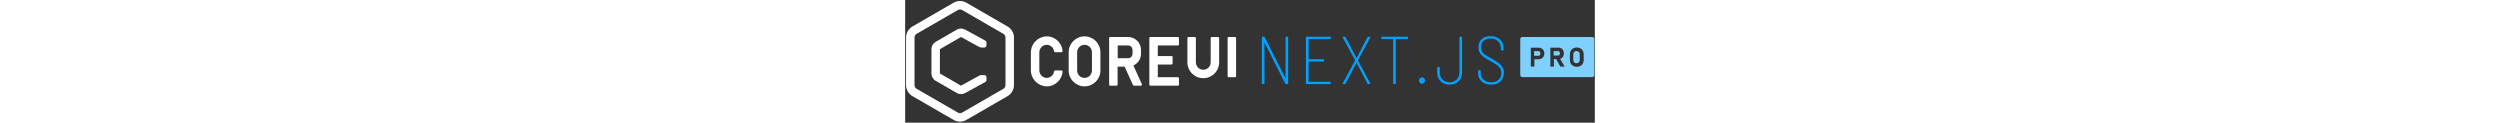 <svg xmlns="http://www.w3.org/2000/svg" viewBox="0 0 652 116" class="sidebar-brand-full" height="32" role="img" aria-hidden="true"><rect x="0" y="0" width="652" height="116" fill="#333333" stroke="none"/><g>
    <g id="coreui-react-pro" fill-rule="nonzero">
      <path d="M339.064,79.5 C339.491,79.5 339.704,79.287 339.704,78.86 L339.704,78.86 L339.64,40.844 C339.64,40.716 339.672,40.641 339.736,40.62 C339.8,40.599 339.875,40.631 339.96,40.716 L339.96,40.716 L359.352,79.052 C359.48,79.351 359.736,79.5 360.12,79.5 L360.12,79.5 L361.464,79.5 C361.891,79.5 362.104,79.287 362.104,78.86 L362.104,78.86 L362.104,35.34 C362.104,34.913 361.891,34.7 361.464,34.7 L361.464,34.7 L360.248,34.7 C359.821,34.7 359.608,34.913 359.608,35.34 L359.608,35.34 L359.608,73.356 C359.608,73.484 359.576,73.559 359.512,73.58 C359.448,73.601 359.373,73.569 359.288,73.484 L359.288,73.484 L339.896,35.148 C339.768,34.849 339.512,34.7 339.128,34.7 L339.128,34.7 L337.848,34.7 C337.421,34.7 337.208,34.913 337.208,35.34 L337.208,35.34 L337.208,78.86 C337.208,79.287 337.421,79.5 337.848,79.5 L337.848,79.5 L339.064,79.5 Z M401.664,79.5 C402.091,79.5 402.304,79.287 402.304,78.86 L402.304,78.86 L402.304,77.9 C402.304,77.473 402.091,77.26 401.664,77.26 L401.664,77.26 L381.632,77.26 C381.461,77.26 381.376,77.175 381.376,77.004 L381.376,77.004 L381.376,58.444 C381.376,58.273 381.461,58.188 381.632,58.188 L381.632,58.188 L395.456,58.188 C395.883,58.188 396.096,57.975 396.096,57.548 L396.096,57.548 L396.096,56.588 C396.096,56.161 395.883,55.948 395.456,55.948 L395.456,55.948 L381.632,55.948 C381.461,55.948 381.376,55.863 381.376,55.692 L381.376,55.692 L381.376,37.196 C381.376,37.025 381.461,36.94 381.632,36.94 L381.632,36.94 L401.664,36.94 C402.091,36.94 402.304,36.727 402.304,36.3 L402.304,36.3 L402.304,35.34 C402.304,34.913 402.091,34.7 401.664,34.7 L401.664,34.7 L379.52,34.7 C379.093,34.7 378.88,34.913 378.88,35.34 L378.88,35.34 L378.88,78.86 C378.88,79.287 379.093,79.5 379.52,79.5 L379.52,79.5 L401.664,79.5 Z M415.56,79.5 C415.944,79.5 416.2,79.351 416.328,79.052 L416.328,79.052 L426.568,59.596 C426.611,59.511 426.675,59.468 426.76,59.468 C426.845,59.468 426.909,59.511 426.952,59.596 L426.952,59.596 L437.064,79.052 C437.192,79.351 437.448,79.5 437.832,79.5 L437.832,79.5 L439.176,79.5 C439.347,79.5 439.485,79.457 439.592,79.372 C439.699,79.287 439.752,79.18 439.752,79.052 C439.752,78.924 439.731,78.817 439.688,78.732 L439.688,78.732 L428.104,57.356 C428.061,57.228 428.061,57.1 428.104,56.972 L428.104,56.972 L439.688,35.468 C439.816,35.255 439.827,35.073 439.72,34.924 C439.613,34.775 439.432,34.7 439.176,34.7 L439.176,34.7 L437.832,34.7 C437.448,34.7 437.192,34.849 437.064,35.148 L437.064,35.148 L426.952,54.668 C426.909,54.753 426.845,54.796 426.76,54.796 C426.675,54.796 426.611,54.753 426.568,54.668 L426.568,54.668 L416.328,35.148 C416.2,34.849 415.944,34.7 415.56,34.7 L415.56,34.7 L414.216,34.7 C414.045,34.7 413.907,34.743 413.8,34.828 C413.693,34.913 413.64,35.02 413.64,35.148 C413.64,35.276 413.661,35.383 413.704,35.468 L413.704,35.468 L425.288,56.908 C425.373,57.036 425.373,57.164 425.288,57.292 L425.288,57.292 L413.704,78.732 C413.576,78.945 413.565,79.127 413.672,79.276 C413.779,79.425 413.96,79.5 414.216,79.5 L414.216,79.5 L415.56,79.5 Z M463.184,79.5 C463.611,79.5 463.824,79.287 463.824,78.86 L463.824,78.86 L463.824,37.196 C463.824,37.025 463.909,36.94 464.08,36.94 L464.08,36.94 L474.832,36.94 C475.259,36.94 475.472,36.727 475.472,36.3 L475.472,36.3 L475.472,35.34 C475.472,34.913 475.259,34.7 474.832,34.7 L474.832,34.7 L450.896,34.7 C450.469,34.7 450.256,34.913 450.256,35.34 L450.256,35.34 L450.256,36.3 C450.256,36.727 450.469,36.94 450.896,36.94 L450.896,36.94 L461.072,36.94 C461.243,36.94 461.328,37.025 461.328,37.196 L461.328,37.196 L461.328,78.86 C461.328,79.287 461.541,79.5 461.968,79.5 L461.968,79.5 L463.184,79.5 Z M488.6,79.18 C489.368,79.18 490.04,78.881 490.616,78.284 C491.192,77.687 491.48,76.961 491.48,76.108 C491.48,75.297 491.192,74.593 490.616,73.996 C490.04,73.399 489.368,73.1 488.6,73.1 C487.832,73.1 487.16,73.399 486.584,73.996 C486.008,74.593 485.72,75.297 485.72,76.108 C485.72,76.961 485.997,77.687 486.552,78.284 C487.107,78.881 487.789,79.18 488.6,79.18 Z M514.72,80.012 C518.261,80.012 521.109,78.956 523.264,76.844 C525.419,74.732 526.496,71.927 526.496,68.428 L526.496,68.428 L526.496,35.34 C526.496,34.913 526.283,34.7 525.856,34.7 L525.856,34.7 L524.64,34.7 C524.213,34.7 524,34.913 524,35.34 L524,35.34 L524,68.492 C524,71.265 523.147,73.505 521.44,75.212 C519.733,76.919 517.493,77.772 514.72,77.772 C511.947,77.772 509.707,76.919 508,75.212 C506.293,73.505 505.44,71.265 505.44,68.492 L505.44,68.492 L505.44,63.948 C505.44,63.521 505.227,63.308 504.8,63.308 L504.8,63.308 L503.584,63.308 C503.157,63.308 502.944,63.521 502.944,63.948 L502.944,63.948 L502.944,68.428 C502.944,71.927 504.021,74.732 506.176,76.844 C508.331,78.956 511.179,80.012 514.72,80.012 Z M553.96,80.012 C557.715,80.012 560.669,78.988 562.824,76.94 C564.979,74.892 566.056,72.161 566.056,68.748 C566.056,66.743 565.629,65.015 564.776,63.564 C563.923,62.113 562.707,60.791 561.128,59.596 C559.549,58.401 557.309,56.993 554.408,55.372 C551.763,53.964 549.789,52.812 548.488,51.916 C547.187,51.02 546.195,50.007 545.512,48.876 C544.829,47.745 544.488,46.348 544.488,44.684 C544.488,42.039 545.267,40.001 546.824,38.572 C548.381,37.143 550.547,36.428 553.32,36.428 C556.392,36.428 558.803,37.271 560.552,38.956 C562.301,40.641 563.176,42.871 563.176,45.644 L563.176,45.644 L563.176,47.116 C563.176,47.543 563.389,47.756 563.816,47.756 L563.816,47.756 L565.032,47.756 C565.459,47.756 565.672,47.543 565.672,47.116 L565.672,47.116 L565.672,45.516 C565.672,42.103 564.573,39.361 562.376,37.292 C560.179,35.223 557.181,34.188 553.384,34.188 C549.885,34.188 547.112,35.105 545.064,36.94 C543.016,38.775 541.992,41.356 541.992,44.684 C541.992,46.775 542.419,48.545 543.272,49.996 C544.125,51.447 545.267,52.684 546.696,53.708 C548.125,54.732 550.227,56.012 553,57.548 C555.645,58.999 557.693,60.236 559.144,61.26 C560.595,62.284 561.693,63.415 562.44,64.652 C563.187,65.889 563.56,67.361 563.56,69.068 C563.56,71.756 562.707,73.879 561,75.436 C559.293,76.993 556.968,77.772 554.024,77.772 C550.995,77.772 548.573,76.94 546.76,75.276 C544.947,73.612 544.04,71.393 544.04,68.62 L544.04,68.62 L544.04,67.02 C544.04,66.593 543.827,66.38 543.4,66.38 L543.4,66.38 L542.248,66.38 C541.821,66.38 541.608,66.593 541.608,67.02 L541.608,67.02 L541.608,68.812 C541.608,72.183 542.728,74.892 544.968,76.94 C547.208,78.988 550.205,80.012 553.96,80.012 Z" id="NEXT.JS" fill="#00A1FF"></path>
      <g id="Group" transform="translate(581, 35)" fill="#80D0FF">
        <path d="M55.3,13.653 C54.296,13.136 53.105,13.136 52.101,13.653 C51.645,13.907 51.275,14.291 51.036,14.754 C50.778,15.265 50.649,15.831 50.661,16.403 L50.661,21.645 C50.649,22.217 50.778,22.783 51.036,23.294 C51.275,23.757 51.645,24.14 52.101,24.395 C53.105,24.912 54.296,24.912 55.3,24.395 C55.755,24.14 56.126,23.757 56.364,23.294 C56.623,22.783 56.752,22.217 56.74,21.645 L56.74,16.403 C56.752,15.831 56.623,15.265 56.364,14.754 C56.126,14.291 55.755,13.907 55.3,13.653 L55.3,13.653 Z" id="Path"></path>
        <path d="M68.49,0 L2.49,0 C1.385,0 0.49,0.895 0.49,2 L0.49,35.916 C0.49,37.021 1.385,37.916 2.49,37.916 L68.49,37.916 C69.595,37.916 70.49,37.021 70.49,35.916 L70.49,2 C70.49,0.895 69.595,0 68.49,0 Z M22.585,18.439 C22.127,19.255 21.44,19.92 20.61,20.353 C19.699,20.819 18.686,21.051 17.663,21.03 L13.861,21.03 L13.861,27.969 L10.489,27.969 L10.489,10.079 L17.663,10.079 C18.687,10.057 19.7,10.292 20.61,10.761 C21.441,11.198 22.127,11.867 22.585,12.687 C23.52,14.49 23.52,16.636 22.585,18.439 L22.585,18.439 Z M38.404,27.969 L34.371,20.771 L32.326,20.771 L32.326,27.969 L28.954,27.969 L28.954,10.066 L36.792,10.066 C37.702,10.047 38.6,10.276 39.389,10.73 C40.136,11.175 40.739,11.827 41.124,12.607 C41.944,14.392 41.944,16.445 41.124,18.23 C40.738,19.012 40.133,19.664 39.383,20.107 C39.016,20.321 38.622,20.484 38.212,20.592 L42.489,27.969 L38.404,27.969 Z M60.489,21.558 C60.515,22.763 60.236,23.954 59.678,25.022 C59.155,26 58.357,26.805 57.383,27.335 C55.228,28.426 52.683,28.426 50.529,27.335 C49.555,26.805 48.757,26 48.234,25.022 C47.676,23.954 47.396,22.763 47.422,21.558 L47.422,16.489 C47.396,15.284 47.676,14.093 48.234,13.025 C48.758,12.047 49.555,11.243 50.529,10.711 C52.684,9.622 55.228,9.622 57.383,10.711 C58.356,11.243 59.154,12.047 59.678,13.025 C60.236,14.093 60.515,15.284 60.489,16.489 L60.489,21.558 Z" id="Shape"></path>
        <path d="M18.57,13.604 C18.244,13.414 17.871,13.318 17.494,13.327 L13.606,13.327 L13.606,17.781 L17.494,17.781 C17.867,17.788 18.236,17.693 18.558,17.504 C18.868,17.318 19.117,17.047 19.278,16.723 C19.456,16.364 19.544,15.967 19.537,15.566 C19.545,15.16 19.458,14.758 19.285,14.391 C19.129,14.064 18.88,13.791 18.57,13.604 L18.57,13.604 Z" id="Path"></path>
        <path d="M37.189,13.573 C36.914,13.397 36.593,13.307 36.266,13.314 L32.071,13.314 L32.071,17.523 L36.266,17.523 C36.589,17.529 36.906,17.439 37.177,17.264 C37.447,17.083 37.659,16.826 37.786,16.526 C37.936,16.176 38.013,15.799 38.014,15.418 C38.021,15.038 37.948,14.661 37.798,14.311 C37.671,14.011 37.46,13.754 37.189,13.573 L37.189,13.573 Z" id="Path"></path>
      </g>
      <g style="fill: white">
        <g>
          <path d="M96.835,25.058 L57.835,2.541 C54.122,0.397 49.548,0.397 45.835,2.541 L6.835,25.058 C3.127,27.206 0.842,31.165 0.835,35.45 L0.835,80.483 C0.842,84.769 3.127,88.727 6.835,90.876 L45.835,113.392 C49.548,115.536 54.122,115.536 57.835,113.392 L96.835,90.876 C100.543,88.727 102.828,84.769 102.835,80.483 L102.835,35.45 C102.828,31.165 100.543,27.206 96.835,25.058 Z M94.835,80.483 C94.835,81.912 94.073,83.233 92.835,83.947 L53.835,106.464 C52.597,107.179 51.073,107.179 49.835,106.464 L10.835,83.947 C9.597,83.233 8.835,81.912 8.835,80.483 L8.835,35.45 C8.835,34.021 9.597,32.7 10.835,31.986 L49.835,9.469 C51.073,8.755 52.597,8.755 53.835,9.469 L92.835,31.986 C94.073,32.7 94.835,34.021 94.835,35.45 L94.835,80.483 Z" id="Shape"></path>
          <path d="M74.857,71.005 L71.991,71.005 C71.318,71.005 70.656,71.174 70.066,71.498 L52.785,80.983 L32.835,69.465 L32.835,46.487 L52.785,34.969 L70.074,44.424 C70.663,44.745 71.323,44.914 71.993,44.914 L74.857,44.914 C75.961,44.914 76.857,44.019 76.857,42.914 L76.857,40.202 C76.857,39.471 76.458,38.799 75.817,38.448 L56.628,27.952 C54.175,26.618 51.206,26.652 48.785,28.042 L28.835,39.56 C26.363,40.993 24.839,43.632 24.835,46.489 L24.835,69.465 C24.835,72.323 26.359,74.964 28.835,76.393 L48.785,87.912 C51.207,89.3 54.175,89.333 56.628,87.999 L75.818,77.468 C76.458,77.117 76.856,76.445 76.856,75.715 L76.856,73.005 C76.856,71.901 75.961,71.005 74.857,71.005 Z" id="Path"></path>
        </g>
        <g transform="translate(118, 34)">
          <path d="M51.58,0.362 C43.3,0.371 36.589,7.081 36.58,15.361 L36.58,32.639 C36.58,40.923 43.296,47.639 51.58,47.639 C59.864,47.639 66.58,40.923 66.58,32.639 L66.58,15.361 C66.571,7.081 59.86,0.371 51.58,0.362 L51.58,0.362 Z M58.58,32.639 C58.58,36.505 55.446,39.639 51.58,39.639 C47.714,39.639 44.58,36.505 44.58,32.639 L44.58,15.361 C44.58,11.495 47.714,8.361 51.58,8.361 C55.446,8.361 58.58,11.495 58.58,15.361 L58.58,32.639 Z" id="Shape"></path>
          <path d="M14.914,8.421 C16.764,8.178 18.634,8.683 20.111,9.823 C21.588,10.963 22.549,12.645 22.782,14.496 C22.845,14.992 23.267,15.363 23.766,15.361 L29.796,15.361 C30.078,15.359 30.346,15.239 30.535,15.031 C30.725,14.823 30.819,14.545 30.795,14.264 C30.189,6.139 23.216,-0.021 15.079,0.381 C6.996,0.933 0.748,7.696 0.835,15.797 L0.835,32.204 C0.748,40.305 6.996,47.068 15.079,47.62 C23.217,48.021 30.19,41.861 30.795,33.736 C30.819,33.455 30.725,33.177 30.536,32.969 C30.346,32.761 30.078,32.641 29.797,32.639 L23.767,32.639 C23.267,32.637 22.845,33.008 22.782,33.504 C22.55,35.355 21.588,37.037 20.112,38.177 C18.635,39.318 16.764,39.822 14.915,39.579 C11.379,39.038 8.784,35.971 8.836,32.395 L8.836,15.606 C8.784,12.029 11.378,8.963 14.914,8.421 Z" id="Path"></path>
          <path d="M97.757,27.928 C102.123,25.97 104.935,21.635 104.942,16.851 L104.942,13.149 C104.942,9.927 103.661,6.837 101.383,4.558 C99.105,2.28 96.014,1 92.792,1 L75.835,1 C75.283,1 74.835,1.448 74.835,2 L74.835,46 C74.835,46.552 75.283,47 75.835,47 L81.835,47 C82.387,47 82.835,46.552 82.835,46 L82.835,29 L89.457,29 L97.372,46.414 C97.534,46.771 97.89,47 98.282,47 L104.873,47 C105.213,47 105.53,46.827 105.714,46.541 C105.898,46.255 105.924,45.896 105.783,45.586 L97.757,27.928 Z M96.942,16.851 C96.939,19.141 95.083,20.997 92.793,21 L82.942,21 L82.942,9 L92.793,9 C95.083,9.003 96.939,10.859 96.942,13.149 L96.942,16.851 Z" id="Shape"></path>
          <path d="M139.835,1 L113.835,1 C113.283,1 112.835,1.448 112.835,2 L112.835,46 C112.835,46.552 113.283,47 113.835,47 L139.835,47 C140.387,47 140.835,46.552 140.835,46 L140.835,40 C140.835,39.448 140.387,39 139.835,39 L120.835,39 L120.835,27 L133.835,27 C134.387,27 134.835,26.552 134.835,26 L134.835,20 C134.835,19.448 134.387,19 133.835,19 L120.835,19 L120.835,9 L139.835,9 C140.387,9 140.835,8.552 140.835,8 L140.835,2 C140.835,1.448 140.387,1 139.835,1 Z" id="Path"></path>
          <path d="M177.835,1 L171.835,1 C171.283,1 170.835,1.448 170.835,2 L170.835,24.648 C170.947,27.221 169.638,29.648 167.426,30.968 C165.214,32.288 162.456,32.288 160.244,30.968 C158.032,29.648 156.723,27.221 156.835,24.648 L156.835,2 C156.835,1.448 156.387,1 155.835,1 L149.835,1 C149.283,1 148.835,1.448 148.835,2 L148.835,24.648 C148.725,30.079 151.559,35.146 156.246,37.894 C160.932,40.643 166.738,40.643 171.424,37.894 C176.111,35.146 178.945,30.079 178.835,24.648 L178.835,2 C178.835,1.735 178.73,1.48 178.542,1.293 C178.355,1.105 178.1,1 177.835,1 Z" id="Path"></path>
          <rect id="Rectangle" x="186.835" y="1" width="8" height="38" rx="1"></rect>
        </g>
      </g>
    </g>
  </g>
</svg>